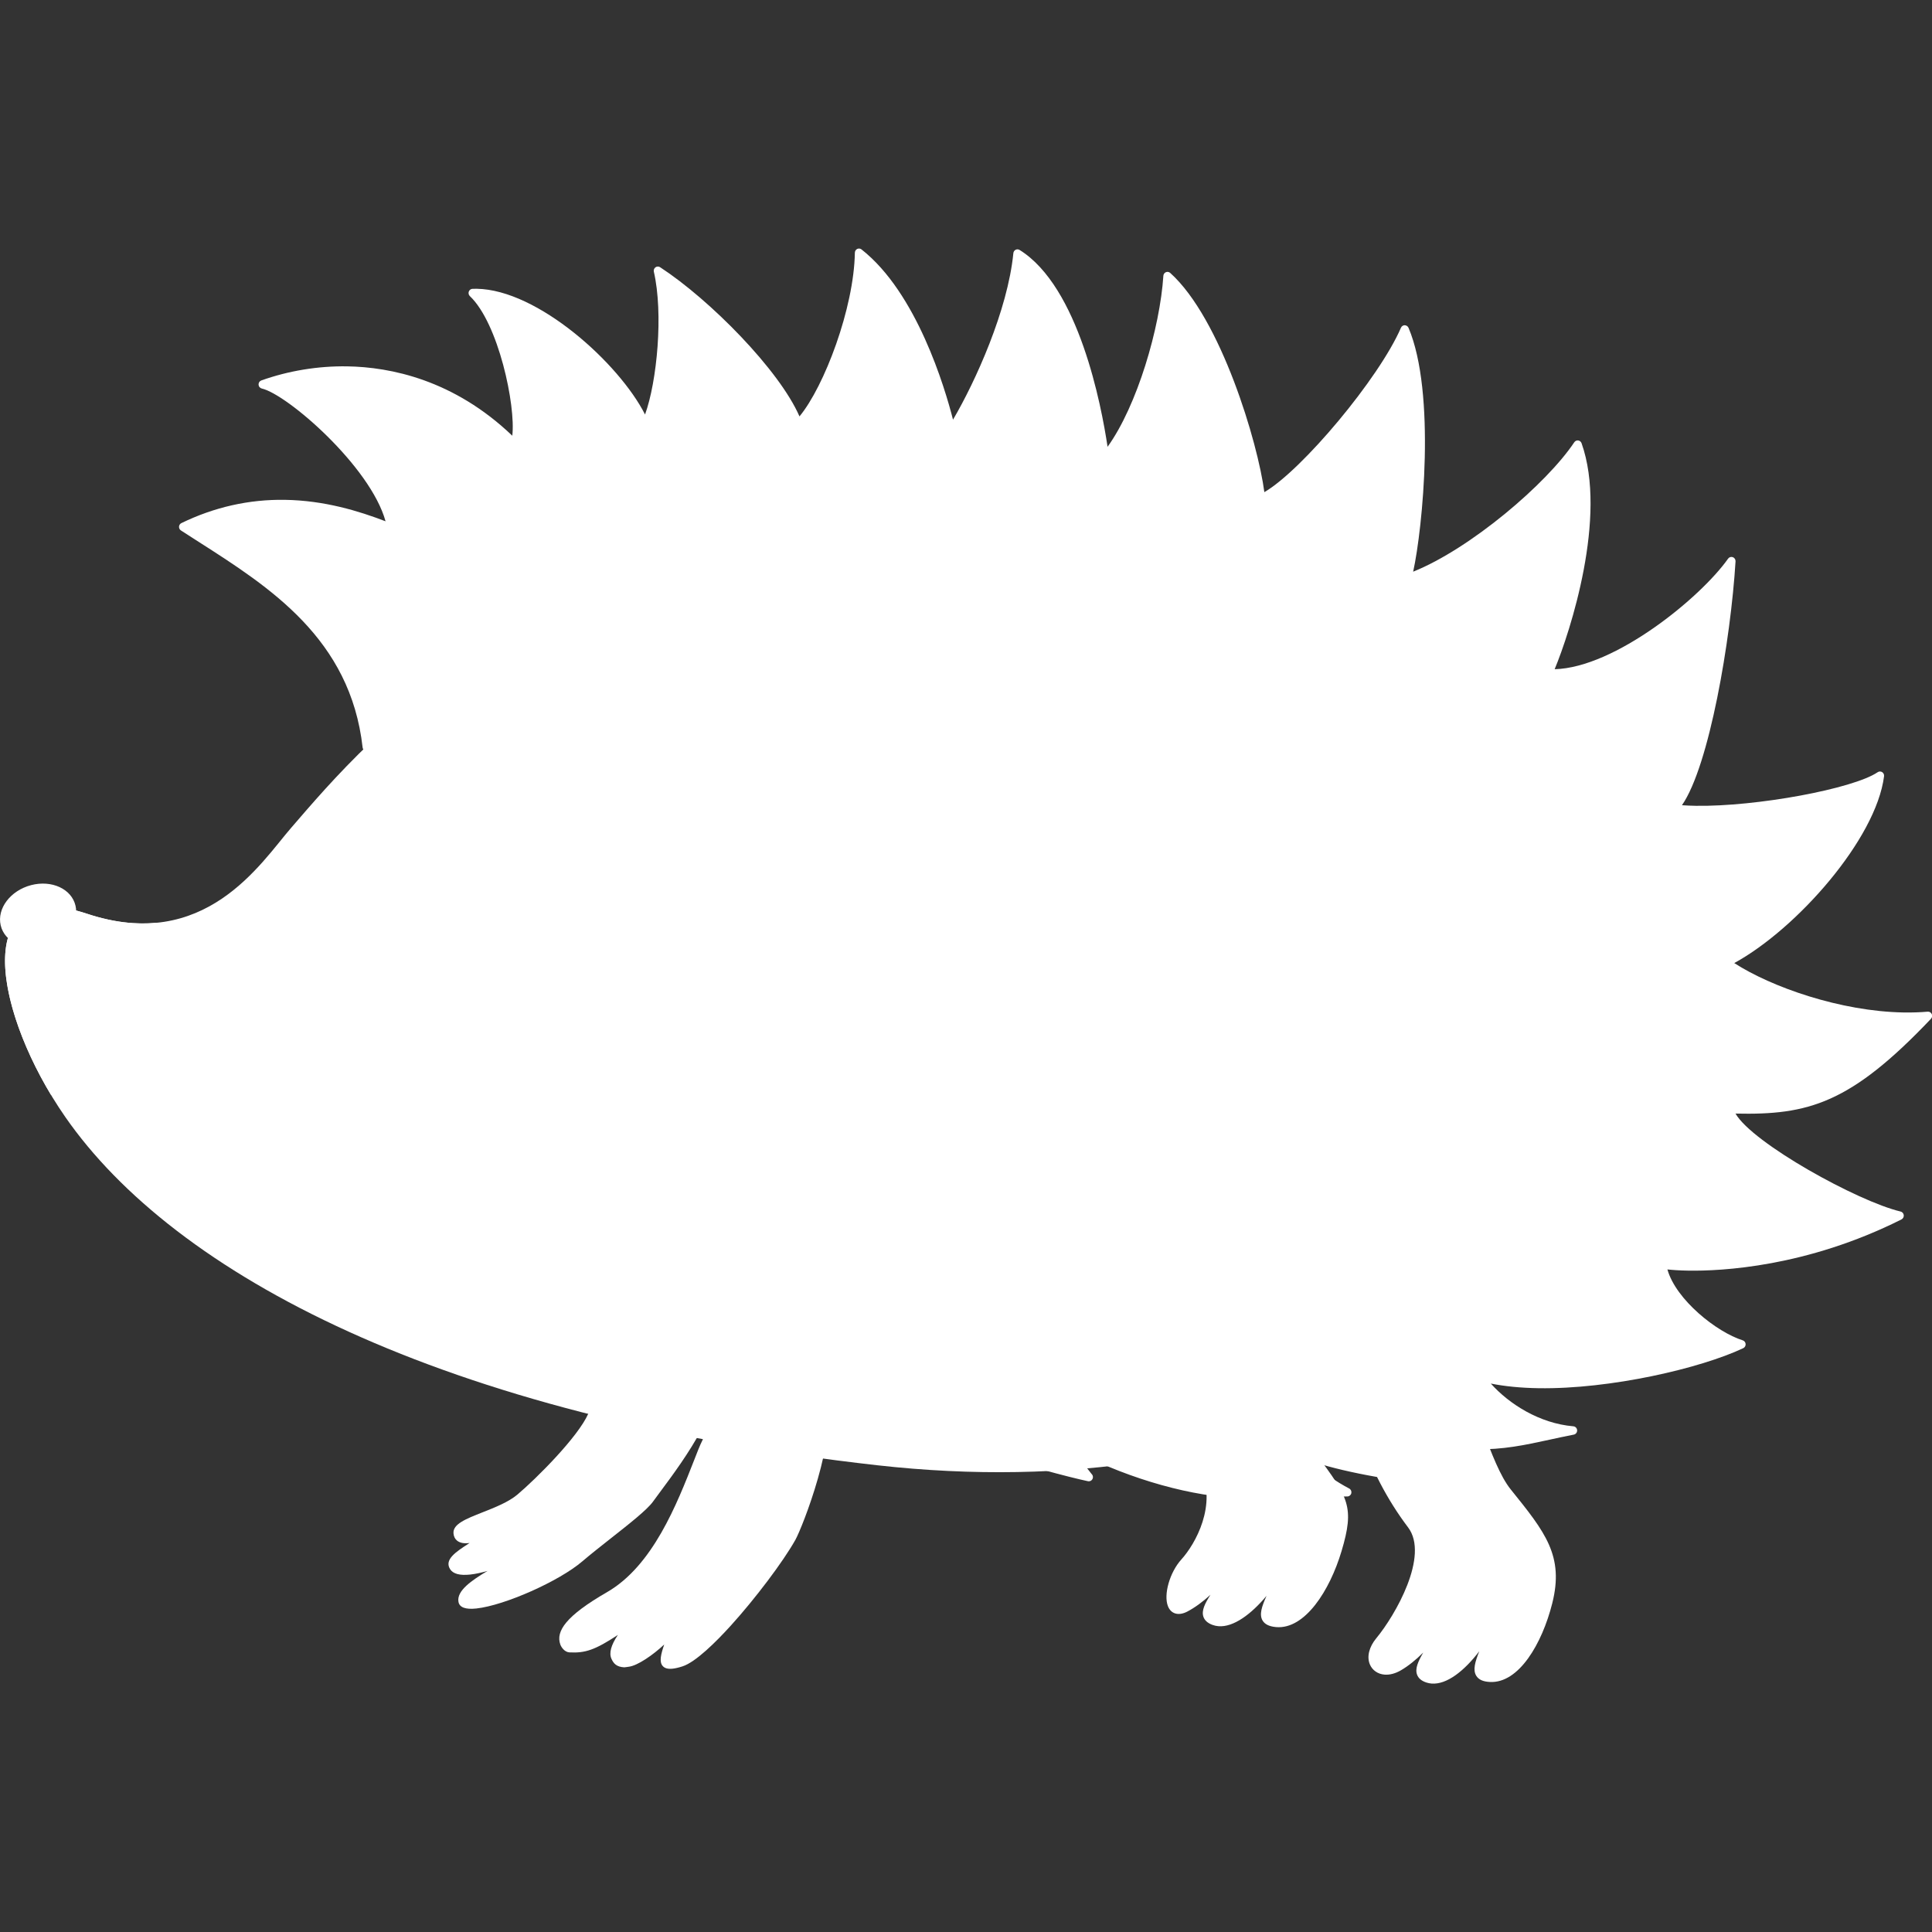 <?xml version="1.0" encoding="UTF-8" standalone="no"?>
<!DOCTYPE svg PUBLIC "-//W3C//DTD SVG 1.1//EN" "http://www.w3.org/Graphics/SVG/1.1/DTD/svg11.dtd">
<svg width="100%" height="100%" viewBox="0 0 1000 1000" version="1.1" xmlns="http://www.w3.org/2000/svg" xmlns:xlink="http://www.w3.org/1999/xlink" xml:space="preserve" xmlns:serif="http://www.serif.com/" style="fill-rule:evenodd;clip-rule:evenodd;stroke-linejoin:round;stroke-miterlimit:2;">
    <rect x="0" y="0" width="1000" height="1000" fill="#333333" stroke="none"/>
    <g>
        <g transform="matrix(1.264,0,0,1.264,-173.311,-126.435)">
            <path d="M431.045,656.448C427.37,642.094 418.517,639.962 411.738,640.701C406.955,641.222 401.554,643.307 395.682,646.905C390.07,650.345 384.725,663.045 380.431,673.249C379.577,675.272 378.77,677.194 378.016,678.904C373.816,688.448 356.779,705.454 349.017,712.021C345.356,715.119 339.713,717.343 334.735,719.304C327.905,721.998 322.509,724.125 322.815,727.922C322.919,729.219 323.424,730.232 324.316,730.938C325.47,731.848 327.221,732.181 329.415,731.867C329.27,731.96 329.125,732.055 328.981,732.147C323.793,735.515 318.893,738.695 321.463,742.643C322.689,744.532 325.453,745.252 329.68,744.793C331.869,744.553 334.335,744.006 336.746,743.311C330.289,747.159 324.028,751.424 324.853,755.976C325.265,758.26 327.74,759.174 332.203,758.688L332.204,758.688C343.782,757.427 366.06,747.519 375.547,739.412C378.978,736.478 383.184,733.168 387.252,729.964C394.887,723.957 402.099,718.281 404.503,714.939C405.37,713.731 406.413,712.33 407.577,710.764C417.293,697.695 435.377,673.367 431.045,656.448Z" style="fill:white;fill-rule:nonzero;"/>
        </g>
        <g transform="matrix(1.264,0,0,1.264,-173.311,-126.435)">
            <path d="M676.272,695.709L675.185,694.234C671.4,689.092 668.539,682.085 665.511,674.667C659.241,659.305 652.756,643.419 636.953,642.098C633.062,641.773 617.48,647.667 615.965,651.199C610.799,663.235 621.201,685.387 627.415,698.624C627.866,699.58 628.291,700.485 628.684,701.333C635.643,716.312 626.62,732.261 620.877,738.604C616.119,743.859 613.5,752.994 615.384,757.769C616.613,760.881 619.655,761.846 623.278,759.968C626.431,758.333 629.733,755.865 632.791,753.076C630.544,756.598 629.059,759.507 629.886,762.038C630.377,763.536 631.62,764.668 633.583,765.397C634.361,765.687 635.187,765.869 636.037,765.941C642.191,766.454 649.464,761.041 655.755,753.508C653.807,757.851 652.704,761.132 654.087,763.553C654.987,765.128 656.767,766.025 659.527,766.294L659.694,766.309L659.695,766.31C671.458,767.293 681.606,751.426 686.446,735.266C691.931,716.952 689.234,713.293 676.272,695.709Z" style="fill:white;fill-rule:nonzero;"/>
        </g>
        <g transform="matrix(1.264,0,0,1.264,-173.311,-126.435)">
            <path d="M256.273,439.092C286.55,404.159 368.396,303.833 546.47,326.259C724.543,348.684 802.026,439.495 792.396,545.603C782.768,651.712 652.985,717.666 496.363,700.042C317.66,679.931 208.508,621.76 163.835,557.404C134.638,515.342 124.345,458.094 172.692,474.186C221.039,490.278 243.883,453.388 256.273,439.092Z" style="fill:white;fill-rule:nonzero;"/>
        </g>
        <g transform="matrix(1.264,0,0,1.264,-173.311,-126.435)">
            <path d="M157.961,548.323C133.479,507.642 127.751,459.228 172.692,474.186C183.418,477.756 192.888,478.718 201.268,477.898C205.899,491.09 195.554,543.872 157.961,548.323Z" style="fill:white;fill-rule:nonzero;"/>
        </g>
        <g transform="matrix(1.264,0,0,1.264,-173.311,-126.435)">
            <path d="M475.296,672.8C473.981,668.788 471.448,665.865 467.767,664.114C462.959,661.829 457.724,660.971 452.208,661.572C439.957,662.906 427.352,682.82 423.055,693.629C422.522,694.972 421.973,696.372 421.406,697.821C414.229,716.128 404.4,741.204 385.688,752C368.674,761.811 364.693,768.061 366.543,773.402C366.944,774.561 368.321,776.559 370.274,776.662C376.733,777.003 380.724,775.709 390.121,769.524C387.314,773.71 386.451,776.921 387.486,779.261C388.36,781.237 389.584,782.618 392.742,782.783C392.985,782.797 394.244,782.584 394.519,782.555C398.176,782.157 404.638,777.631 409.106,773.437C407.715,777.498 407.016,780.486 408.437,782.189C409.26,783.173 410.609,783.55 412.562,783.336C413.674,783.217 414.992,782.908 416.592,782.391C422.002,780.646 430.3,772.392 436.307,765.774C446.391,754.664 457.783,739.546 462.804,730.606C465.672,725.501 480.323,688.142 475.296,672.8Z" style="fill:white;fill-rule:nonzero;"/>
        </g>
        <g transform="matrix(1.264,0,0,1.264,-173.311,-126.435)">
            <path d="M755.765,709.96C751.426,704.577 747.901,695.214 744.167,685.299C737.128,666.621 729.153,645.447 712.597,644.061C709.132,643.772 693.347,651.675 691.708,657.404C687.084,673.543 696.54,702.803 713.703,725.469C722.5,737.085 708.46,761.5 700.707,770.853C697.734,774.44 696.747,778.454 698.063,781.591C699.066,783.979 701.3,785.541 704.041,785.77C706.138,785.946 708.445,785.348 710.713,784.043C713.79,782.273 716.983,779.662 719.917,776.742C717.827,780.358 716.465,783.332 717.405,785.823C717.96,787.299 719.252,788.374 721.246,789.017C721.904,789.23 722.593,789.368 723.298,789.427C729.576,789.951 736.772,784.186 742.861,776.21C741.127,780.582 740.181,783.874 741.615,786.223C742.577,787.798 744.35,788.638 747.204,788.78C759.074,789.416 768.583,773.078 772.739,756.605C777.66,737.122 769.882,727.473 755.765,709.96Z" style="fill:white;fill-rule:nonzero;"/>
        </g>
        <g transform="matrix(1.264,0,0,1.264,-173.311,-126.435)">
            <path d="M928.152,515.279C927.849,514.628 927.177,514.23 926.488,514.3C923.377,514.568 920.099,514.677 916.752,514.627C890.771,514.218 862.404,504.183 847.277,494.396C872.898,480.407 905.365,443.611 908.621,417.889C908.703,417.22 908.398,416.562 907.837,416.207C907.275,415.85 906.566,415.862 906.013,416.236C895.982,423.055 856.294,430.387 831.513,430C829.5,429.968 827.609,429.886 825.867,429.756C837.064,413.593 845.834,362.027 847.802,329.909C847.849,329.143 847.394,328.438 846.687,328.18C845.984,327.923 845.189,328.172 844.75,328.796C833.544,344.691 798.484,373.418 773.73,374.066C780.074,358.781 795.441,311.633 784.748,281.512C784.531,280.904 784.002,280.472 783.373,280.391C782.732,280.312 782.127,280.598 781.769,281.131C770.392,298.185 739.22,324.718 715.791,334.127C719.709,316.495 725.173,260.815 713.886,234.241C713.619,233.613 712.98,233.253 712.343,233.205C711.673,233.203 711.068,233.606 710.796,234.232C701.857,254.909 670.306,292.566 654.853,301.561C652.224,281.399 637.085,230.456 616.298,211.782C615.818,211.349 615.136,211.234 614.541,211.483C613.947,211.735 613.543,212.308 613.502,212.963C612.123,234.209 602.783,266.17 590.654,282.993C588.123,266.035 578.89,217.467 554.634,202.382C554.14,202.076 553.527,202.047 553.005,202.312C552.486,202.575 552.138,203.093 552.078,203.682C549.771,227.13 536.496,256.361 527.365,271.876C524,258.697 512.492,219.91 489.888,202.158C489.382,201.761 488.703,201.689 488.127,201.972C487.553,202.256 487.184,202.845 487.174,203.497C486.816,226.172 474.651,258.293 464.494,270.545C456.242,251.578 427.892,222.802 407.409,209.443C406.831,209.066 406.086,209.085 405.525,209.49C404.965,209.896 404.702,210.608 404.859,211.291C408.799,228.409 406.177,256.19 401.255,269.763C390.61,248.781 357.366,218.668 332.343,218.277C331.758,218.268 331.173,218.275 330.599,218.299C329.919,218.328 329.322,218.772 329.086,219.424C328.85,220.077 329.022,220.81 329.521,221.283C341.241,232.394 348.356,266.072 346.893,278.45C322.934,255.543 297.005,250.323 279.244,250.045C267.363,249.859 255.217,251.855 244.12,255.817C243.409,256.071 242.949,256.775 242.991,257.543C243.035,258.311 243.571,258.956 244.306,259.123C254.747,261.512 288.785,291 294.995,313.492C284.121,309.319 270.045,304.96 253.786,304.707C239.123,304.478 224.856,307.684 211.385,314.236C210.83,314.505 210.463,315.061 210.426,315.686C210.388,316.311 210.685,316.908 211.202,317.243C213.541,318.764 215.943,320.298 218.387,321.858C247.544,340.486 280.594,361.598 285.603,406.112C285.654,406.575 285.888,406.997 286.25,407.281C286.611,407.565 287.069,407.687 287.522,407.619C291.627,407.001 295.709,406.72 299.653,406.781C326.165,407.195 343.946,422.914 354.192,436.027C367.833,453.482 373.297,478.585 371.25,486.916C370.956,488.111 388.423,531.187 391.06,550.045C397.734,597.79 457.178,654.673 476.862,667.808C504.173,686.039 567.21,703.306 582.613,706.568C582.718,706.589 582.826,706.601 582.929,706.603L582.951,706.603C583.882,706.619 584.648,705.859 584.666,704.908C584.671,704.388 584.455,703.918 584.101,703.595C581.392,700.302 579.695,697.652 578.605,694.875C600.302,705.925 625.664,713.019 645.701,713.544L645.718,713.544C646.435,713.554 647.084,713.101 647.33,712.41C647.578,711.714 647.361,710.933 646.794,710.474C646.173,709.97 644.98,709.238 643.326,708.22C640.48,706.476 636.127,703.8 632.267,700.72C649.58,707.234 676.914,713.38 688.9,712.814C689.662,712.779 690.308,712.226 690.472,711.464C690.638,710.707 690.283,709.925 689.607,709.568C683.955,706.554 679.326,703.464 675.849,698.976C688.535,703.041 711.689,707.4 726.822,707.636C733.293,707.74 737.58,707.093 739.927,705.666C740.425,705.361 740.738,704.814 740.752,704.222C740.765,703.63 740.478,703.072 739.996,702.746C738.767,701.921 736.98,701.181 734.714,700.25C729.99,698.304 723.82,695.761 720.048,691.164C727.75,692.64 734.687,693.41 741.15,693.511C752.712,693.693 761.513,691.779 771.703,689.56C774.843,688.878 778.087,688.171 781.566,687.496C782.396,687.334 782.98,686.574 782.937,685.714C782.892,684.855 782.234,684.16 781.394,684.087C767.507,682.906 755.087,674.962 747.589,666.585C753.373,667.736 759.923,668.373 767.138,668.486C796.539,668.945 833.539,660.334 850.96,652.093C851.593,651.793 851.98,651.125 851.935,650.414C851.888,649.701 851.416,649.093 850.748,648.884C840.107,645.539 823.404,632.291 819.906,619.853C821.996,620.085 824.923,620.285 828.535,620.343C841.793,620.55 876.832,618.921 915.755,599.367C916.394,599.043 916.769,598.343 916.689,597.623C916.607,596.898 916.089,596.304 915.394,596.142C897.796,591.972 854.763,568.146 847.791,556.027C877.587,556.697 894.837,551.97 927.837,517.214C928.328,516.699 928.453,515.927 928.152,515.279Z" style="fill:white;fill-rule:nonzero;"/>
        </g>
        <g transform="matrix(1.264,0,0,1.264,-173.311,-126.435)">
            <path d="M561.434,397.475C571.986,370.773 569.958,337.053 564.668,309.4C563.593,303.795 558.916,290.148 557.178,284.717C554.663,276.854 557.071,300.708 547.879,331.482C536.145,370.767 512.942,374.755 528.444,380.205C532.37,381.585 560.279,401.915 561.434,397.475Z" style="fill:white;fill-rule:nonzero;"/>
        </g>
        <g transform="matrix(1.264,0,0,1.264,-173.311,-126.435)">
            <path d="M668.864,473.519C685.71,454.499 698.978,434.016 709.325,410.819C710.378,408.024 715.443,397.647 716.493,386.464C717.128,379.696 712.926,392.324 699.836,405.354C687.361,417.774 672.103,426.838 658.354,432.182C652.175,434.583 642.73,436.736 643.931,441.859C645.426,448.237 664.53,479.764 668.864,473.519Z" style="fill:white;fill-rule:nonzero;"/>
        </g>
        <g transform="matrix(1.264,0,0,1.264,-173.311,-126.435)">
            <path d="M456.38,374.699C442.729,354.074 428.83,339.115 405.045,329.785C395.024,325.854 379.137,324.681 382.822,325.976C382.822,325.616 397.316,335.815 403.779,344.925C414.639,360.233 414.669,374.355 416.369,387.348C417.108,392.961 458.085,376.644 456.38,374.699Z" style="fill:white;fill-rule:nonzero;"/>
        </g>
        <g transform="matrix(1.264,0,0,1.264,-173.311,-126.435)">
            <path d="M699.451,534.208C722.34,544.74 745.157,547.797 775.194,544.078C783.914,542.999 804.266,542.725 777.65,538.355C751.675,534.089 726.324,507.238 718.435,496.002C714.156,490.691 694.703,530.85 699.451,534.208Z" style="fill:white;fill-rule:nonzero;"/>
        </g>
        <g transform="matrix(1.264,0,0,1.264,-173.311,-126.435)">
            <path d="M627.967,556.926C640.216,591.515 683.473,648.215 672.277,623.418C667.071,611.884 664.474,581.686 669.59,548.82C670.011,546.113 624.878,552.116 627.967,556.926Z" style="fill:white;fill-rule:nonzero;"/>
        </g>
        <g transform="matrix(1.264,0,0,1.264,-173.311,-126.435)">
            <path d="M555.588,484.866C552.526,512.324 520.276,553.947 513.403,561.841C503.629,573.071 548.986,547.031 561.358,538.748C571.158,532.187 594.921,508.803 590.624,506.185C587.379,504.21 556.59,475.872 555.588,484.866Z" style="fill:white;fill-rule:nonzero;"/>
        </g>
        <g transform="matrix(1.264,0,0,1.264,-173.311,-126.435)">
            <path d="M341.263,542.666C342.697,551.484 333.177,560.371 319.998,562.511C306.823,564.655 294.978,559.241 293.543,550.423C292.11,541.605 301.631,532.718 314.807,530.578C327.985,528.435 339.83,533.848 341.263,542.666Z" style="fill:white;fill-rule:nonzero;"/>
        </g>
        <g transform="matrix(1.264,0,0,1.264,-173.311,-126.435)">
            <path d="M307.188,499.843C305.962,514.503 293.084,525.392 278.425,524.166C263.766,522.941 252.877,510.062 254.103,495.403C255.329,480.745 268.207,469.855 282.866,471.081C297.525,472.307 308.415,485.186 307.188,499.843Z" style="fill:white;fill-rule:nonzero;"/>
        </g>
        <g transform="matrix(1.264,0,0,1.264,-173.311,-126.435)">
            <path d="M278.284,525.85C262.721,524.547 251.118,510.827 252.42,495.262C253.723,479.699 267.443,468.097 283.006,469.398C298.57,470.7 310.173,484.42 308.871,499.984C307.569,515.548 293.848,527.151 278.284,525.85ZM282.725,472.763C269.017,471.617 256.931,481.835 255.785,495.544C254.638,509.252 264.857,521.337 278.566,522.484C292.273,523.63 304.359,513.412 305.506,499.703C306.653,485.995 296.434,473.91 282.725,472.763Z" style="fill:white;fill-rule:nonzero;"/>
        </g>
        <g transform="matrix(1.264,0,0,1.264,-173.311,-126.435)">
            <path d="M297.433,499.451C296.271,513.335 285.705,523.789 273.833,522.795C261.961,521.802 253.28,509.74 254.441,495.855C255.603,481.97 266.168,471.518 278.039,472.511C289.912,473.504 298.594,485.566 297.433,499.451Z" style="fill:white;fill-rule:nonzero;"/>
        </g>
        <g transform="matrix(1.264,0,0,1.264,-173.311,-126.435)">
            <path d="M275.45,489.985C273.688,494.258 268.925,496.354 264.813,494.659C260.702,492.964 258.797,488.123 260.56,483.846C262.323,479.57 267.085,477.48 271.196,479.172C275.308,480.869 277.212,485.709 275.45,489.985Z" style="fill:white;fill-rule:nonzero;"/>
        </g>
        <g transform="matrix(1.264,0,0,1.264,-173.311,-126.435)">
            <path d="M155.586,487.367C147.126,489.582 138.979,485.806 137.392,478.938C135.805,472.065 141.381,464.7 149.842,462.486C158.304,460.27 166.449,464.043 168.036,470.914C169.623,477.784 164.047,485.149 155.586,487.367Z" style="fill:white;fill-rule:nonzero;"/>
        </g>
        <g transform="matrix(1.264,0,0,1.264,-173.311,-126.435)">
            <path d="M147.1,474.767C144.195,474.66 142.026,472.627 142.253,470.23C142.482,467.834 145.022,465.978 147.925,466.087C150.831,466.196 152.999,468.225 152.77,470.623C152.541,473.02 150.003,474.876 147.1,474.767Z" style="fill:white;fill-rule:nonzero;"/>
        </g>
        <g transform="matrix(1.264,0,0,1.264,-173.311,-126.435)">
            <path d="M198.084,585.579C196.69,585.244 195.377,583.94 195.35,583.165C195.316,582.234 196.044,581.451 196.977,581.417L197.313,581.406C204.506,581.152 221.352,580.558 224.263,565.686C224.39,565.033 224.888,564.516 225.536,564.368C226.185,564.217 226.86,564.46 227.261,564.988C227.261,564.988 231.536,571.132 233.227,573.549C234.153,574.876 235.782,577.599 234.154,576.52C233.377,576.008 226.641,569.742 226.641,569.742C221.515,583.933 212.198,585.434 206.074,586.042C202.211,586.423 200.226,586.093 198.084,585.579Z" style="fill:white;fill-rule:nonzero;"/>
        </g>
        <g transform="matrix(1.264,0,0,1.264,-173.311,-126.435)">
            <path d="M369.886,488.573C375.162,477.507 388.183,460.741 417.929,461.979C456.705,463.594 468.257,485.825 469.894,499.972C471.861,516.976 442.314,552.613 389.232,548.408C386.387,547.977 367.241,494.604 369.886,488.573Z" style="fill:white;fill-rule:nonzero;"/>
        </g>
        <g transform="matrix(1.264,0,0,1.264,-173.311,-126.435)">
            <path d="M380.003,505.371C384.733,496.049 396.388,473.136 422.39,475.493C448.391,477.849 456.199,492.287 457.462,502.13C459.643,519.099 421.812,534.002 387.932,532.943C387.932,532.943 385.867,527.285 384.337,523.673C382.502,519.34 380.003,505.371 380.003,505.371Z" style="fill:white;fill-rule:nonzero;"/>
        </g>
        <g transform="matrix(1.264,0,0,1.264,-173.311,-126.435)">
            <path d="M380.003,505.371C384.733,496.049 396.388,473.136 422.39,475.493C434.34,476.576 442.448,480.209 447.843,484.778C404.948,466.314 384.337,523.673 384.337,523.673C381.858,518.854 380.003,505.371 380.003,505.371Z" style="fill:white;fill-rule:nonzero;"/>
        </g>
    </g>
</svg>
